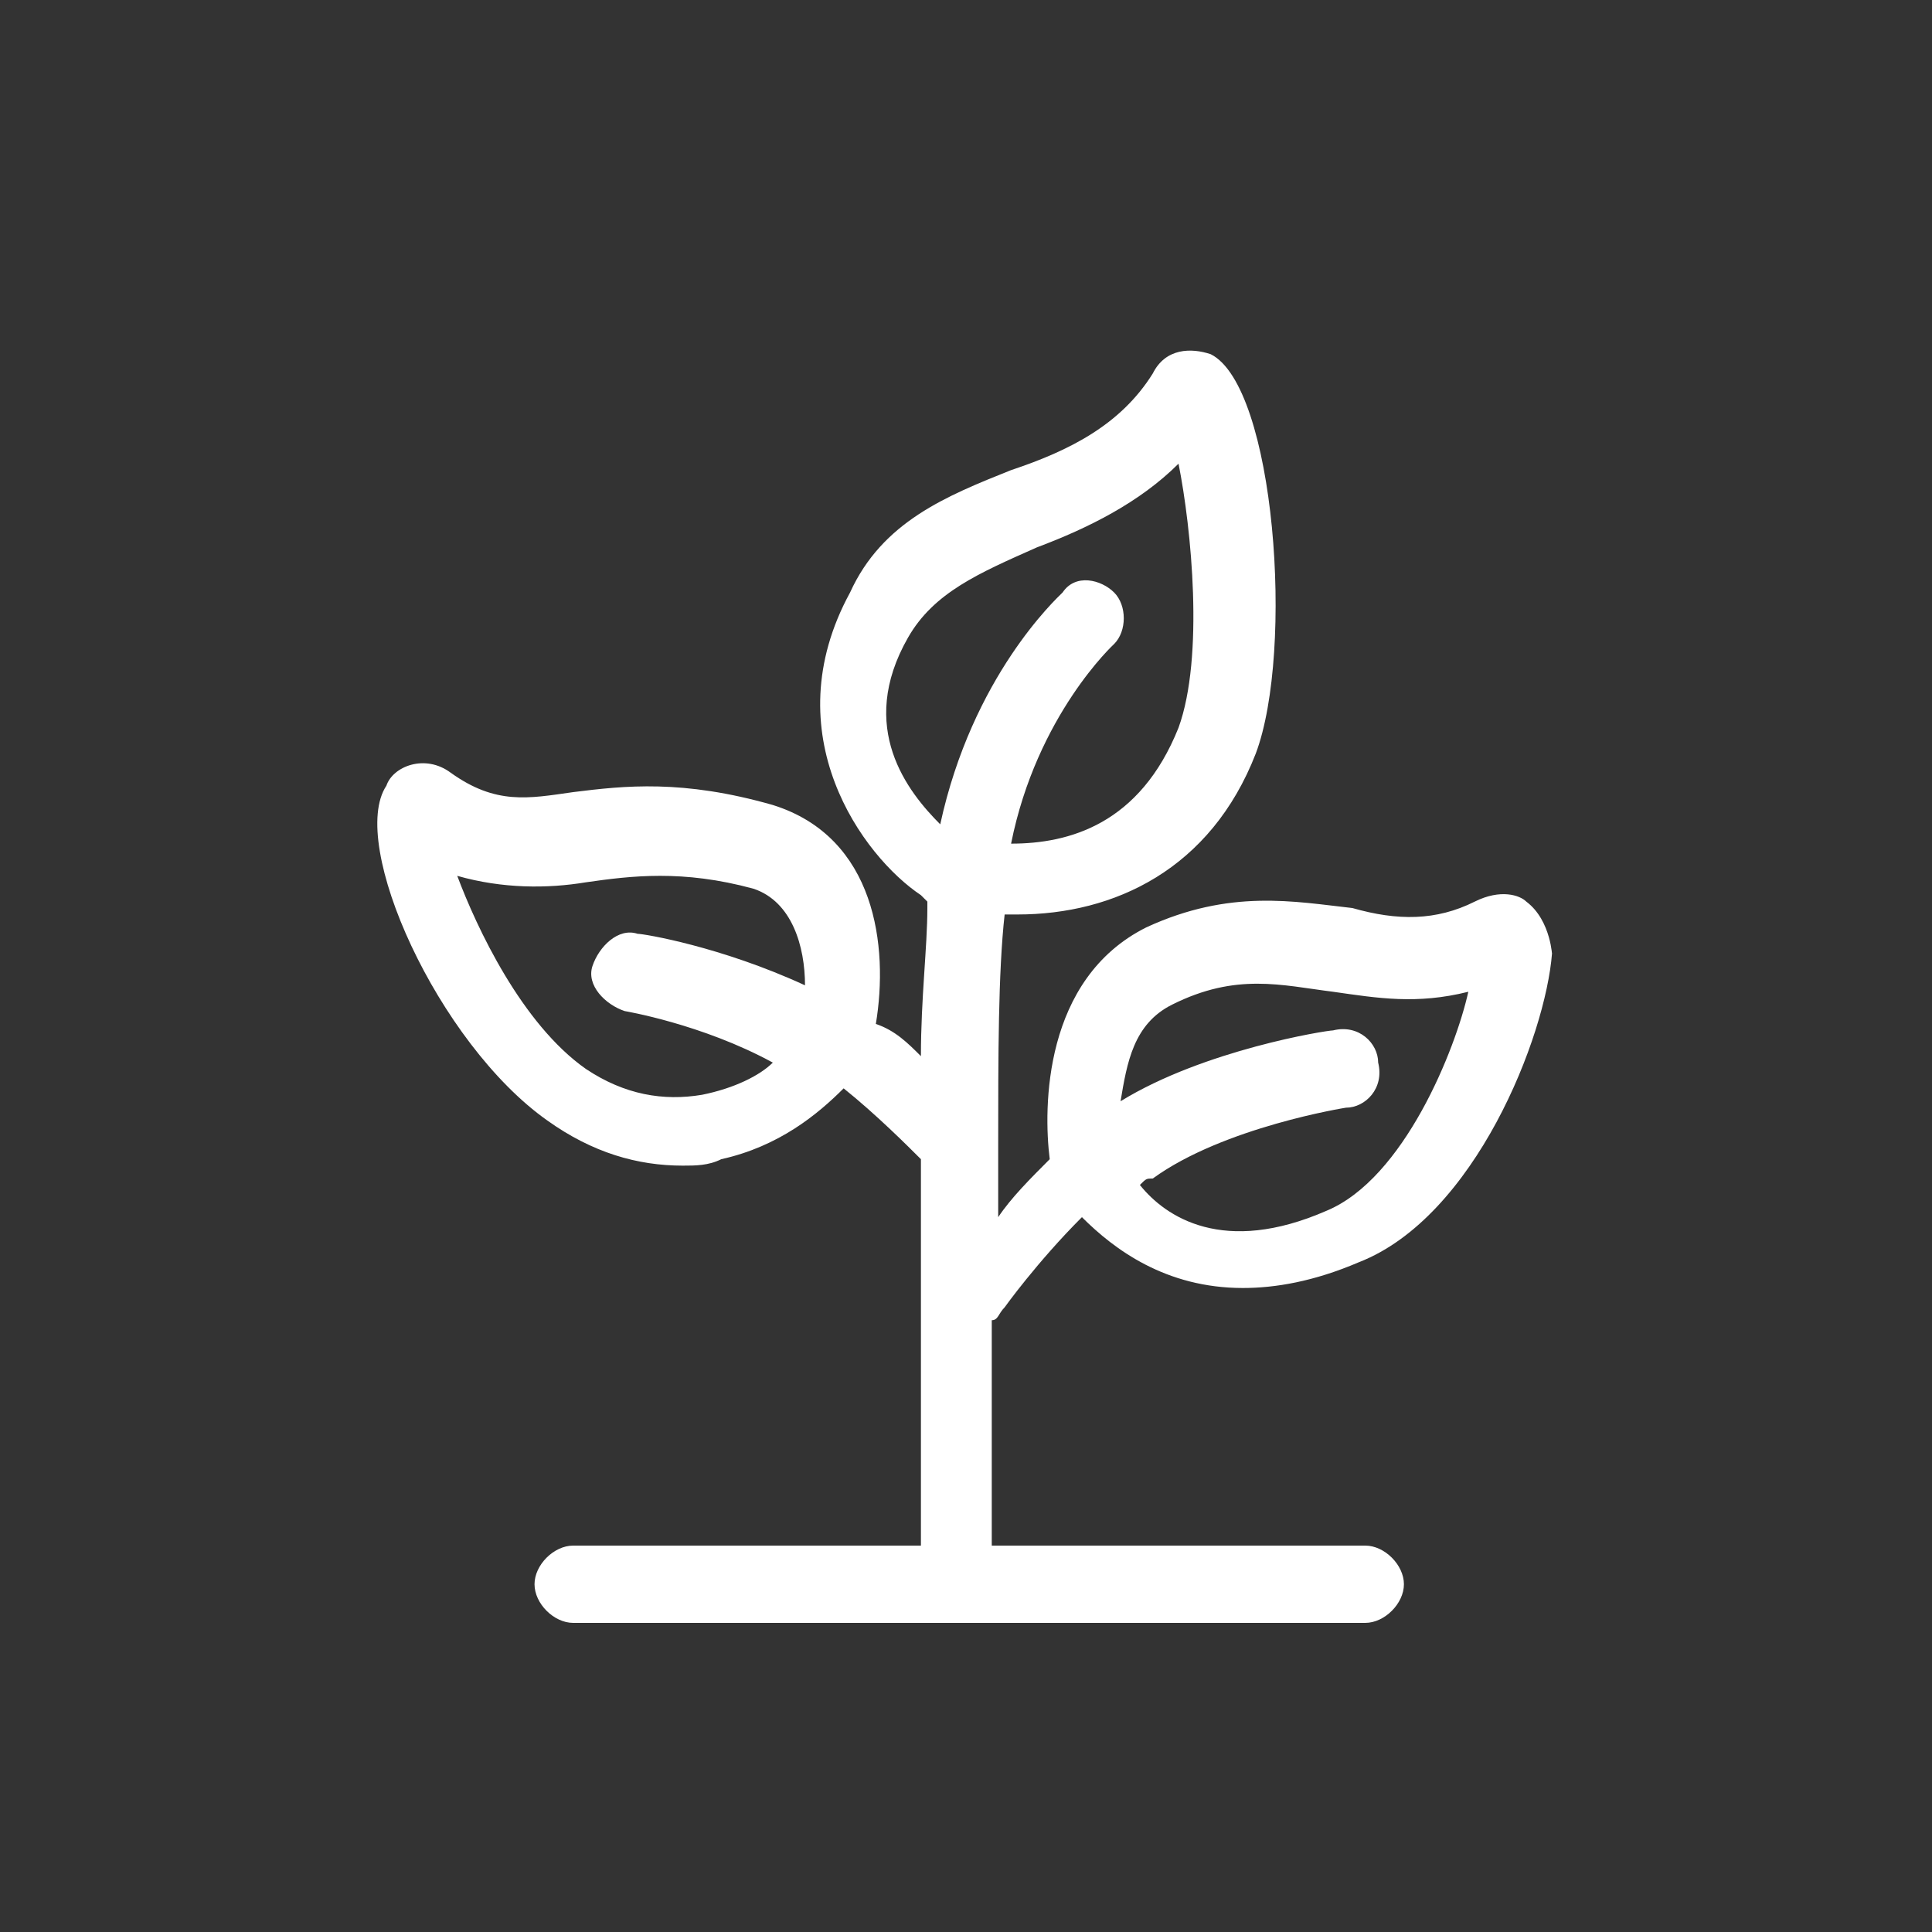 <svg version="1.1" id="Layer_1" xmlns="http://www.w3.org/2000/svg" x="0" y="0" viewBox="0 0 30 30" xml:space="preserve"><rect x="0" y="0" width="30" height="30" fill="#333333" stroke="none"/><path fill="#FFF" d="M23.7 14c-.1-.1-.4-.2-.8 0-.6.3-1.2.3-1.9.1-.9-.1-1.9-.3-3.2.3-1.6.8-1.6 2.8-1.5 3.6-.3.3-.6.6-.8.9v-1.1c0-1.4 0-2.7.1-3.6h.2c1.5 0 3-.7 3.7-2.5.6-1.6.3-5.7-.7-6.2-.3-.1-.7-.1-.9.3-.5.8-1.3 1.2-2.2 1.5-1 .4-2 .8-2.5 1.9-1.2 2.2.2 4.1 1.1 4.7l.1.1v.1c0 .6-.1 1.4-.1 2.3-.2-.2-.4-.4-.7-.5.2-1.2 0-2.9-1.6-3.4-1.4-.4-2.3-.3-3.1-.2-.7.1-1.2.2-1.9-.3-.4-.3-.9-.1-1 .2-.6.9.8 4 2.5 5.2.7.5 1.4.7 2.1.7.2 0 .4 0 .6-.1.9-.2 1.5-.7 1.9-1.1.5.4 1 .9 1.2 1.1v6H8.9c-.3 0-.6.3-.6.6s.3.6.6.6h12.3c.3 0 .6-.3.6-.6s-.3-.6-.6-.6h-5.8v-3.5c.1 0 .1-.1.2-.2 0 0 .5-.7 1.2-1.4.5.5 1.3 1.1 2.5 1.1.5 0 1.1-.1 1.8-.4 1.8-.7 2.9-3.5 3-4.8 0 .1 0-.5-.4-.8zm-12.8 3c-.6.1-1.2 0-1.8-.4-1-.7-1.7-2.2-2-3 .7.2 1.4.2 2 .1.7-.1 1.5-.2 2.6.1.6.2.8.9.8 1.5-1.3-.6-2.5-.8-2.6-.8-.3-.1-.6.2-.7.5-.1.3.2.6.5.7 0 0 1.2.2 2.3.8-.2.2-.6.4-1.1.5zm3.2-7.1c.4-.7 1.1-1 2-1.4.8-.3 1.6-.7 2.2-1.3.2 1 .4 3 0 4.1-.6 1.5-1.7 1.8-2.6 1.8.4-2 1.6-3.1 1.6-3.1.2-.2.2-.6 0-.8-.2-.2-.6-.3-.8 0-.1.1-1.4 1.3-1.9 3.6-.5-.5-1.3-1.5-.5-2.9zm6.5 8.9c-1.6.7-2.5.1-2.9-.4.1-.1.1-.1.2-.1 1.1-.8 3-1.1 3-1.1.3 0 .6-.3.5-.7 0-.3-.3-.6-.7-.5-.1 0-2 .3-3.3 1.1.1-.6.2-1.2.8-1.5 1-.5 1.7-.3 2.5-.2.7.1 1.3.2 2.1 0-.2.9-1 2.9-2.2 3.4z"/></svg>